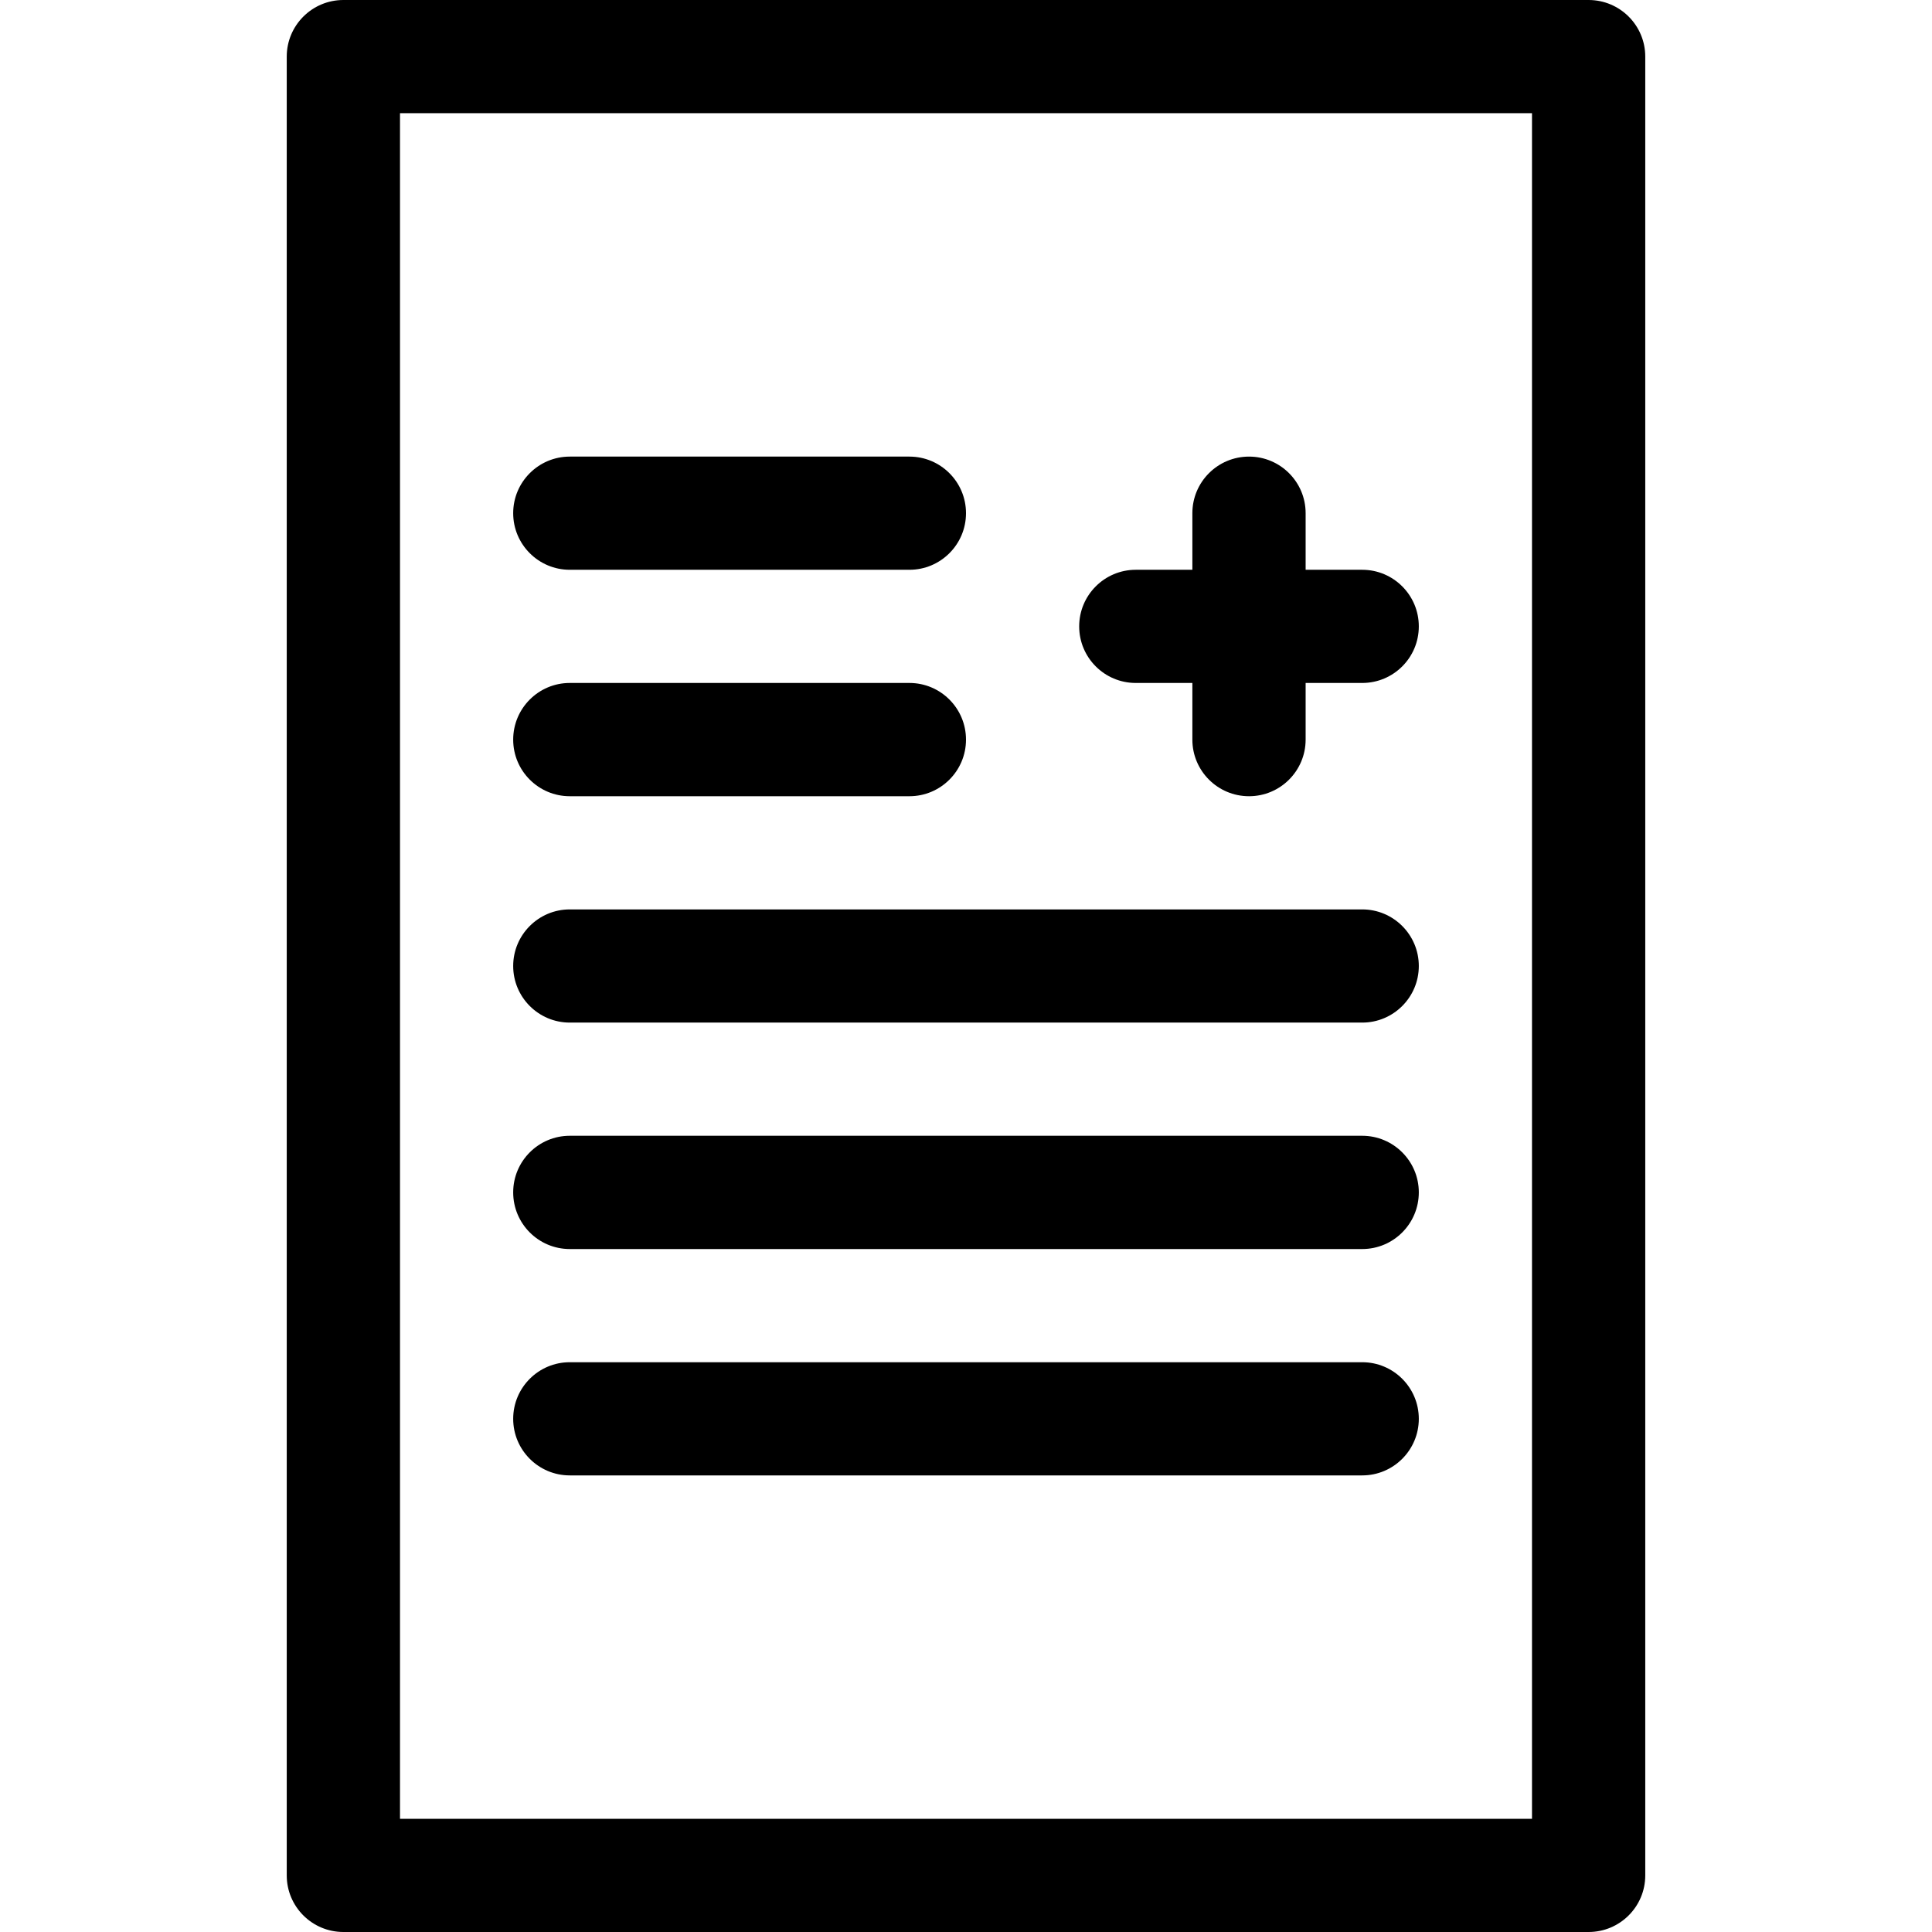 <svg width="24" height="24" viewBox="0 0 24 24" fill="none" xmlns="http://www.w3.org/2000/svg">
<path d="M4.266 0C3.877 0 3.562 0.315 3.562 0.703V23.297C3.562 23.685 3.877 24 4.266 24H19.734C20.123 24 20.438 23.685 20.438 23.297V0.703C20.438 0.315 20.123 0 19.734 0H4.266ZM19.031 22.594H4.969V1.406H19.031V22.594Z" fill="black"/>
<path d="M7.078 18.328H16.922C17.31 18.328 17.625 18.013 17.625 17.625C17.625 17.237 17.31 16.922 16.922 16.922H7.078C6.69 16.922 6.375 17.237 6.375 17.625C6.375 18.013 6.69 18.328 7.078 18.328Z" fill="black"/>
<path d="M7.078 15.516H16.922C17.31 15.516 17.625 15.201 17.625 14.812C17.625 14.424 17.31 14.109 16.922 14.109H7.078C6.69 14.109 6.375 14.424 6.375 14.812C6.375 15.201 6.69 15.516 7.078 15.516Z" fill="black"/>
<path d="M7.078 12.703H16.922C17.31 12.703 17.625 12.388 17.625 12C17.625 11.612 17.31 11.297 16.922 11.297H7.078C6.69 11.297 6.375 11.612 6.375 12C6.375 12.388 6.69 12.703 7.078 12.703Z" fill="black"/>
<path d="M7.078 9.891H11.297C11.685 9.891 12 9.576 12 9.188C12 8.799 11.685 8.484 11.297 8.484H7.078C6.69 8.484 6.375 8.799 6.375 9.188C6.375 9.576 6.69 9.891 7.078 9.891Z" fill="black"/>
<path d="M7.078 7.078H11.297C11.685 7.078 12 6.763 12 6.375C12 5.987 11.685 5.672 11.297 5.672H7.078C6.69 5.672 6.375 5.987 6.375 6.375C6.375 6.763 6.69 7.078 7.078 7.078Z" fill="black"/>
<path d="M14.109 8.484H14.812V9.188C14.812 9.576 15.127 9.891 15.516 9.891C15.904 9.891 16.219 9.576 16.219 9.188V8.484H16.922C17.31 8.484 17.625 8.17 17.625 7.781C17.625 7.393 17.31 7.078 16.922 7.078H16.219V6.375C16.219 5.987 15.904 5.672 15.516 5.672C15.127 5.672 14.812 5.987 14.812 6.375V7.078H14.109C13.721 7.078 13.406 7.393 13.406 7.781C13.406 8.17 13.721 8.484 14.109 8.484Z" fill="black"/>
</svg>
